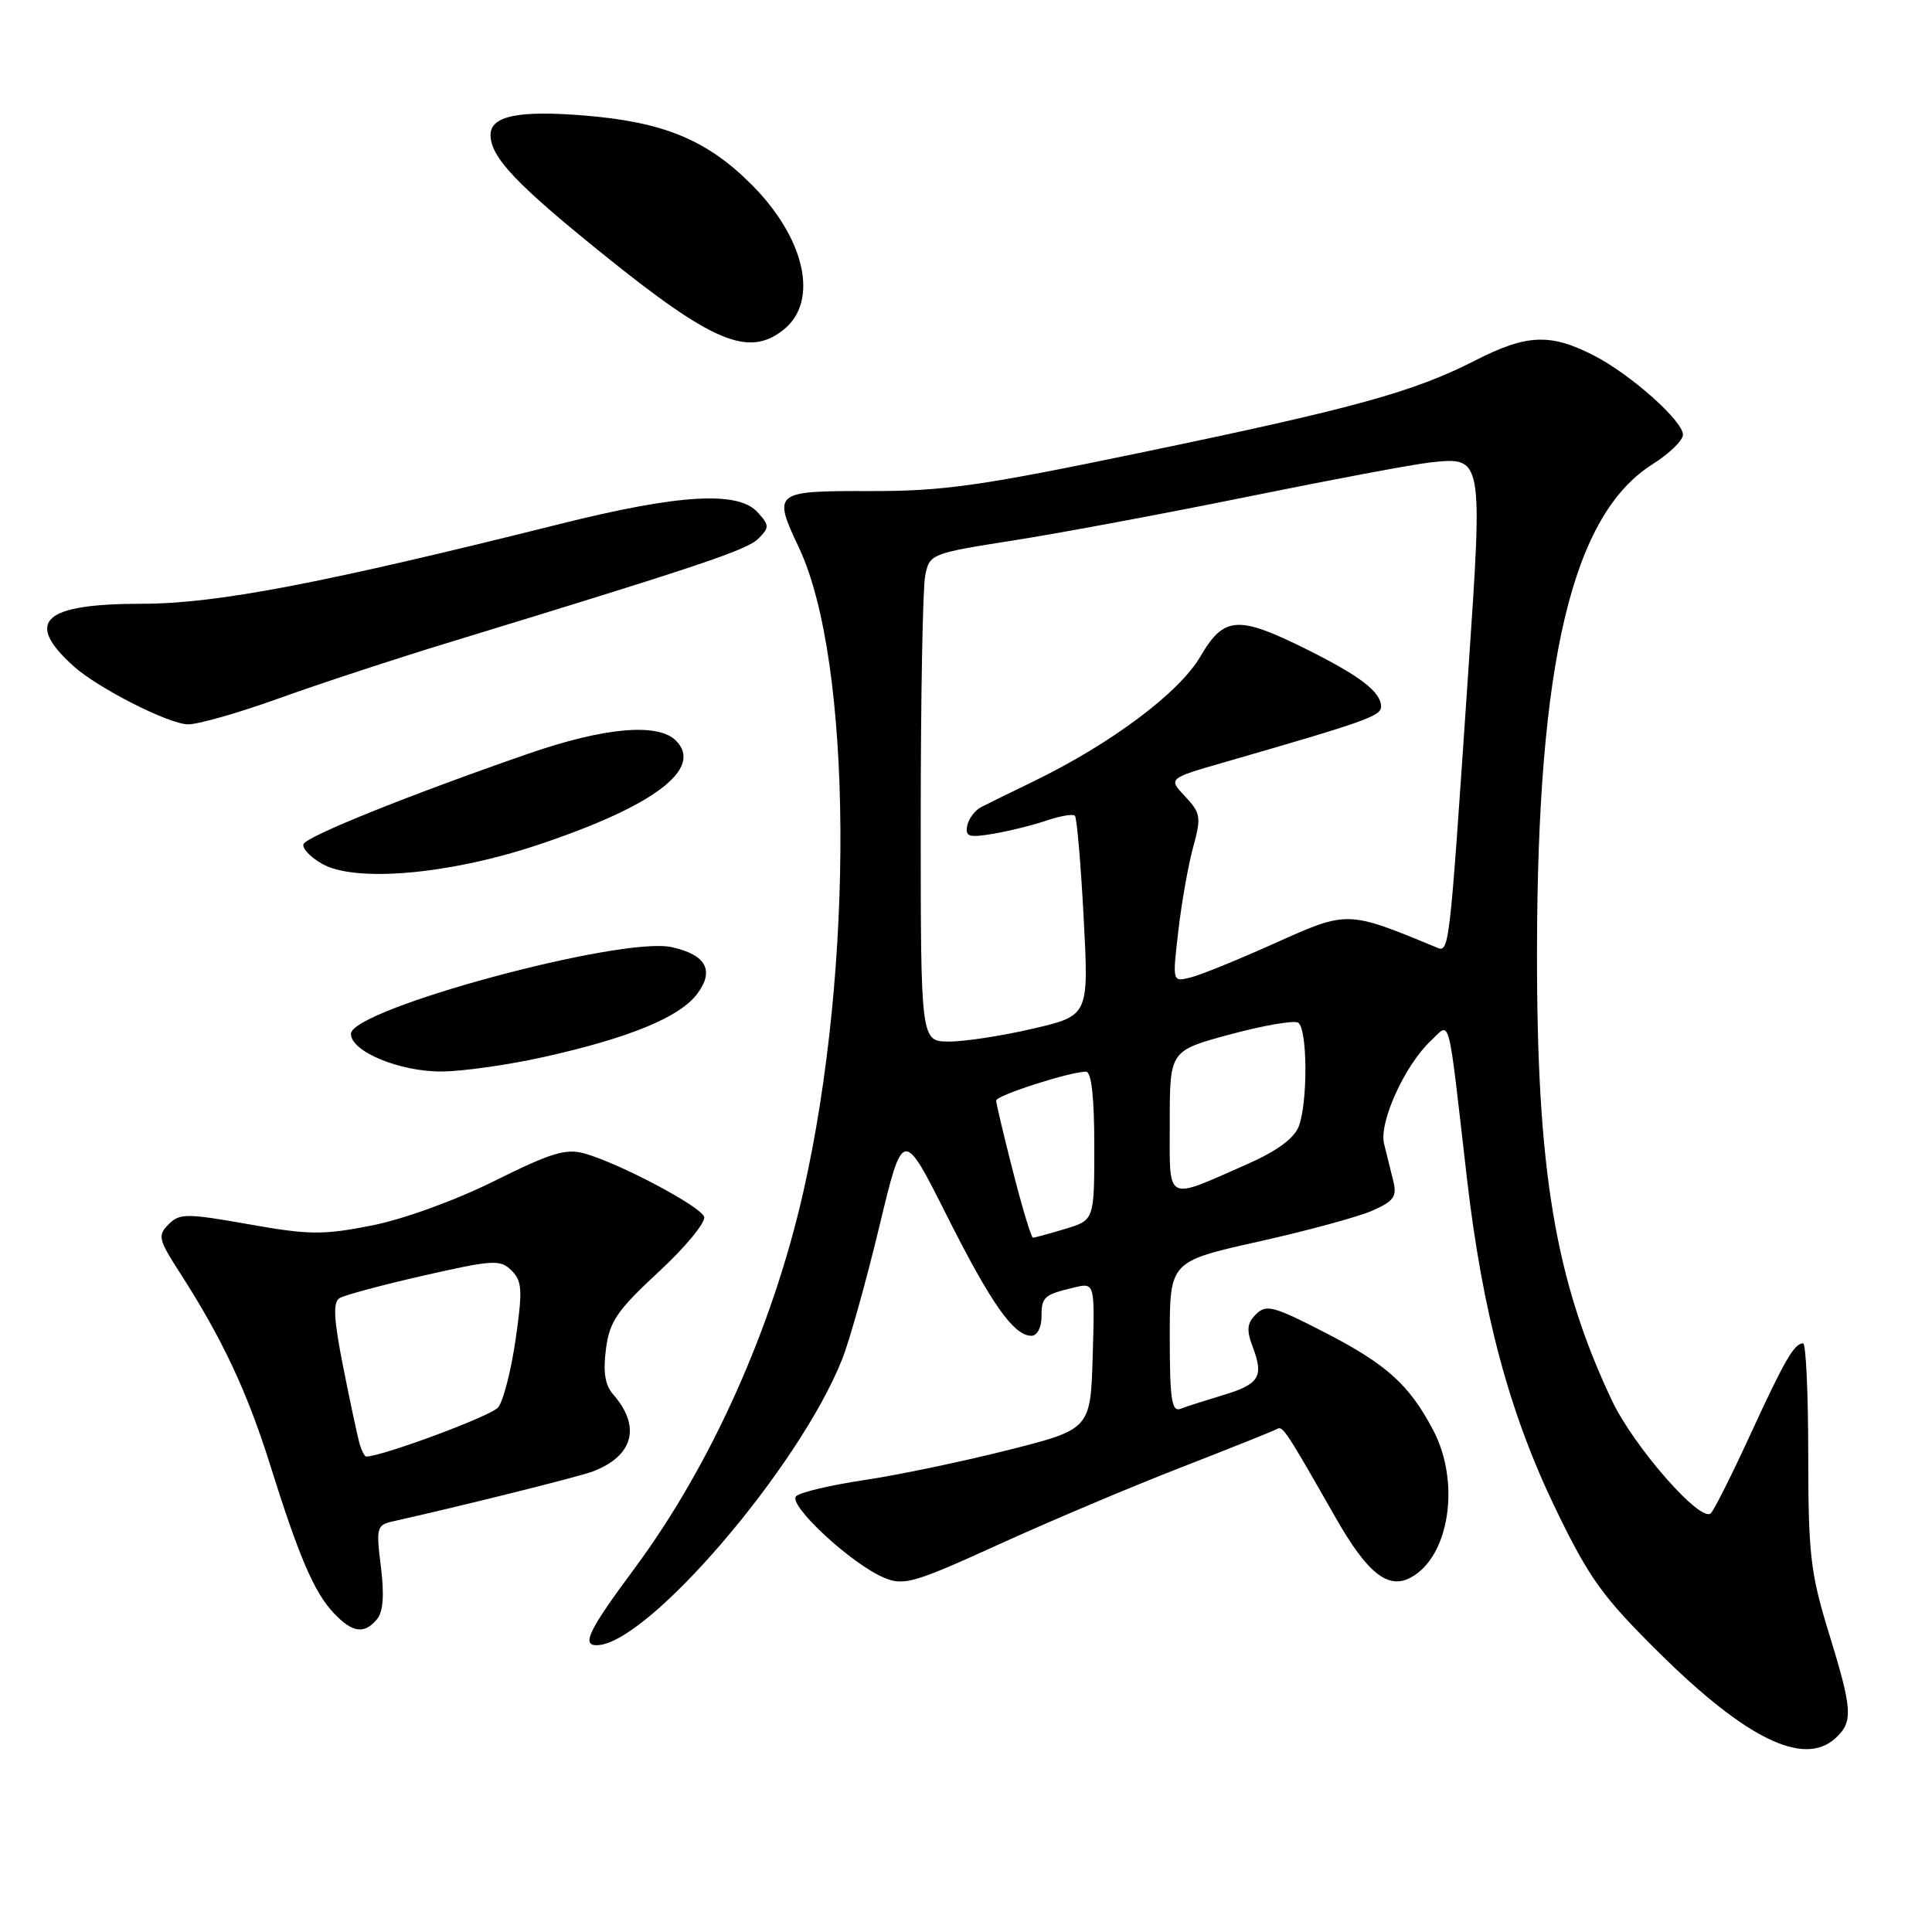 <?xml version="1.0" encoding="UTF-8" standalone="no"?>
<!DOCTYPE svg PUBLIC "-//W3C//DTD SVG 1.1//EN" "http://www.w3.org/Graphics/SVG/1.1/DTD/svg11.dtd" >
<svg xmlns="http://www.w3.org/2000/svg" xmlns:xlink="http://www.w3.org/1999/xlink" version="1.1" viewBox="0 0 256 256">
 <g >
 <path fill="currentColor"
d=" M 243.17 230.35 C 245.59 228.16 245.49 226.63 242.30 216.27 C 239.89 208.43 239.61 205.93 239.60 192.75 C 239.60 184.64 239.30 178.00 238.92 178.00 C 237.75 178.00 236.47 180.22 231.97 190.00 C 229.57 195.22 227.21 199.95 226.71 200.50 C 225.44 201.92 216.48 191.71 213.56 185.52 C 206.04 169.56 203.62 155.00 203.66 126.00 C 203.71 87.67 208.32 68.24 218.96 61.52 C 221.18 60.12 223.00 58.36 223.00 57.60 C 223.00 55.76 216.02 49.56 211.13 47.07 C 205.42 44.15 202.27 44.29 195.50 47.75 C 187.28 51.95 179.51 54.09 151.00 60.01 C 129.86 64.40 124.96 65.09 115.25 65.07 C 102.53 65.04 102.37 65.17 105.86 72.56 C 112.96 87.62 113.23 128.04 106.43 158.00 C 102.34 176.01 94.20 194.16 84.11 207.78 C 78.05 215.95 77.03 218.00 79.05 218.00 C 85.69 218.00 105.92 194.44 111.60 180.08 C 112.57 177.64 114.77 169.77 116.50 162.58 C 119.64 149.50 119.64 149.50 125.42 161.00 C 131.33 172.75 134.32 177.00 136.67 177.00 C 137.41 177.00 138.00 175.92 138.00 174.56 C 138.00 171.84 138.30 171.56 142.29 170.61 C 145.07 169.94 145.07 169.94 144.79 179.66 C 144.50 189.38 144.50 189.38 133.50 192.16 C 127.45 193.68 118.90 195.47 114.50 196.12 C 110.10 196.78 106.05 197.73 105.50 198.25 C 104.31 199.36 112.85 207.28 117.18 209.07 C 119.77 210.15 121.18 209.73 132.27 204.68 C 139.00 201.61 149.90 197.00 156.50 194.44 C 163.10 191.87 168.83 189.58 169.23 189.34 C 169.97 188.90 170.43 189.61 177.00 201.14 C 181.17 208.45 183.92 210.65 186.92 209.04 C 192.06 206.29 193.56 196.43 189.90 189.49 C 186.71 183.45 183.72 180.76 175.47 176.52 C 168.75 173.06 167.77 172.80 166.42 174.15 C 165.23 175.34 165.14 176.24 166.00 178.50 C 167.49 182.42 166.86 183.43 162.00 184.88 C 159.69 185.58 157.16 186.38 156.40 186.68 C 155.26 187.11 155.00 185.36 155.00 177.18 C 155.00 167.15 155.00 167.15 166.75 164.52 C 173.21 163.08 180.01 161.23 181.86 160.41 C 184.71 159.15 185.13 158.55 184.61 156.46 C 184.27 155.11 183.73 152.91 183.40 151.57 C 182.69 148.74 186.13 141.16 189.60 137.90 C 192.25 135.42 191.79 133.70 194.36 156.00 C 196.43 173.97 200.00 187.27 206.16 200.00 C 210.59 209.15 212.35 211.60 219.87 219.03 C 231.38 230.41 239.00 234.12 243.17 230.35 Z  M 49.96 214.55 C 50.77 213.57 50.94 211.34 50.47 207.60 C 49.82 202.38 49.90 202.07 52.14 201.57 C 60.80 199.64 76.75 195.67 78.54 194.98 C 83.94 192.93 84.97 189.02 81.25 184.77 C 80.17 183.55 79.89 181.80 80.29 178.77 C 80.76 175.10 81.75 173.65 87.31 168.50 C 90.87 165.20 93.56 161.92 93.30 161.22 C 92.76 159.80 82.20 154.21 77.52 152.86 C 75.01 152.14 73.08 152.72 65.52 156.48 C 60.29 159.08 53.45 161.56 49.23 162.39 C 42.80 163.66 40.94 163.64 32.96 162.22 C 24.69 160.76 23.81 160.76 22.34 162.23 C 20.86 163.71 20.99 164.23 23.85 168.67 C 29.43 177.34 32.72 184.34 35.76 194.00 C 39.62 206.32 41.61 210.96 44.22 213.74 C 46.69 216.36 48.27 216.58 49.96 214.55 Z  M 72.00 140.07 C 83.38 137.54 90.07 134.79 92.40 131.67 C 94.70 128.59 93.55 126.50 89.00 125.50 C 82.30 124.03 46.50 133.72 46.50 137.00 C 46.50 139.33 52.94 142.00 58.50 141.98 C 61.25 141.97 67.33 141.11 72.00 140.07 Z  M 71.00 112.04 C 86.60 106.88 93.29 101.86 89.56 98.13 C 87.18 95.75 80.07 96.38 70.00 99.87 C 54.17 105.36 40.55 110.84 40.21 111.86 C 40.03 112.42 41.14 113.59 42.69 114.47 C 47.06 116.94 59.36 115.89 71.00 112.04 Z  M 36.92 92.55 C 42.19 90.65 52.46 87.27 59.75 85.05 C 92.70 74.98 98.98 72.88 100.49 71.37 C 101.96 69.89 101.96 69.61 100.39 67.88 C 97.80 65.02 89.97 65.48 74.20 69.43 C 42.62 77.33 28.65 80.00 18.86 80.00 C 5.73 80.00 3.16 82.31 9.72 88.25 C 12.95 91.17 22.37 95.96 24.92 95.98 C 26.25 95.99 31.65 94.45 36.92 92.55 Z  M 103.85 43.67 C 108.55 39.90 106.69 31.56 99.56 24.43 C 93.64 18.51 87.90 16.15 77.36 15.30 C 68.67 14.60 65.00 15.37 65.00 17.88 C 65.00 20.80 68.35 24.36 79.82 33.61 C 94.44 45.41 99.20 47.40 103.85 43.67 Z  M 134.23 155.25 C 133.00 150.44 131.99 146.19 132.00 145.82 C 132.00 145.15 141.81 142.00 143.90 142.00 C 144.62 142.00 145.00 145.37 145.00 151.84 C 145.00 161.68 145.00 161.68 141.13 162.84 C 139.01 163.48 137.09 164.00 136.87 164.00 C 136.65 164.00 135.46 160.06 134.23 155.25 Z  M 155.00 148.68 C 155.00 139.22 155.00 139.22 163.01 137.06 C 167.42 135.87 171.47 135.17 172.01 135.51 C 173.25 136.27 173.31 146.06 172.09 149.26 C 171.49 150.83 169.20 152.52 165.34 154.22 C 154.24 159.11 155.00 159.52 155.00 148.68 Z  M 122.00 108.62 C 122.00 92.47 122.27 77.92 122.59 76.30 C 123.17 73.39 123.30 73.34 134.34 71.60 C 140.48 70.64 154.50 68.02 165.50 65.78 C 176.50 63.54 187.33 61.51 189.56 61.27 C 196.49 60.52 196.49 60.54 194.57 88.76 C 191.95 127.41 192.08 126.25 190.16 125.46 C 178.56 120.66 178.53 120.66 169.04 124.93 C 164.17 127.12 159.10 129.19 157.76 129.52 C 155.34 130.13 155.34 130.13 156.14 123.32 C 156.57 119.57 157.46 114.57 158.11 112.21 C 159.18 108.28 159.10 107.73 157.04 105.54 C 154.79 103.15 154.79 103.15 162.14 101.03 C 181.00 95.59 183.00 94.88 183.00 93.63 C 183.00 91.72 180.31 89.63 173.40 86.17 C 164.04 81.49 162.21 81.60 159.05 87.00 C 156.25 91.79 147.23 98.54 137.00 103.51 C 133.97 104.98 130.82 106.52 130.00 106.95 C 129.18 107.37 128.35 108.48 128.16 109.42 C 127.88 110.87 128.39 111.03 131.66 110.47 C 133.77 110.11 136.95 109.32 138.72 108.71 C 140.50 108.11 142.16 107.83 142.43 108.09 C 142.69 108.36 143.21 114.42 143.59 121.57 C 144.28 134.57 144.28 134.57 136.89 136.30 C 132.82 137.25 127.81 138.02 125.75 138.01 C 122.00 138.00 122.00 138.00 122.00 108.62 Z  M 47.63 191.25 C 47.36 190.29 46.39 185.73 45.47 181.12 C 44.22 174.78 44.10 172.56 44.99 172.01 C 45.64 171.61 50.67 170.26 56.17 169.01 C 65.38 166.92 66.30 166.87 67.79 168.36 C 69.19 169.76 69.26 170.95 68.32 177.49 C 67.72 181.63 66.68 185.68 66.00 186.50 C 65.06 187.63 50.62 193.00 48.52 193.00 C 48.31 193.00 47.91 192.21 47.63 191.25 Z "/>
</g>
</svg>